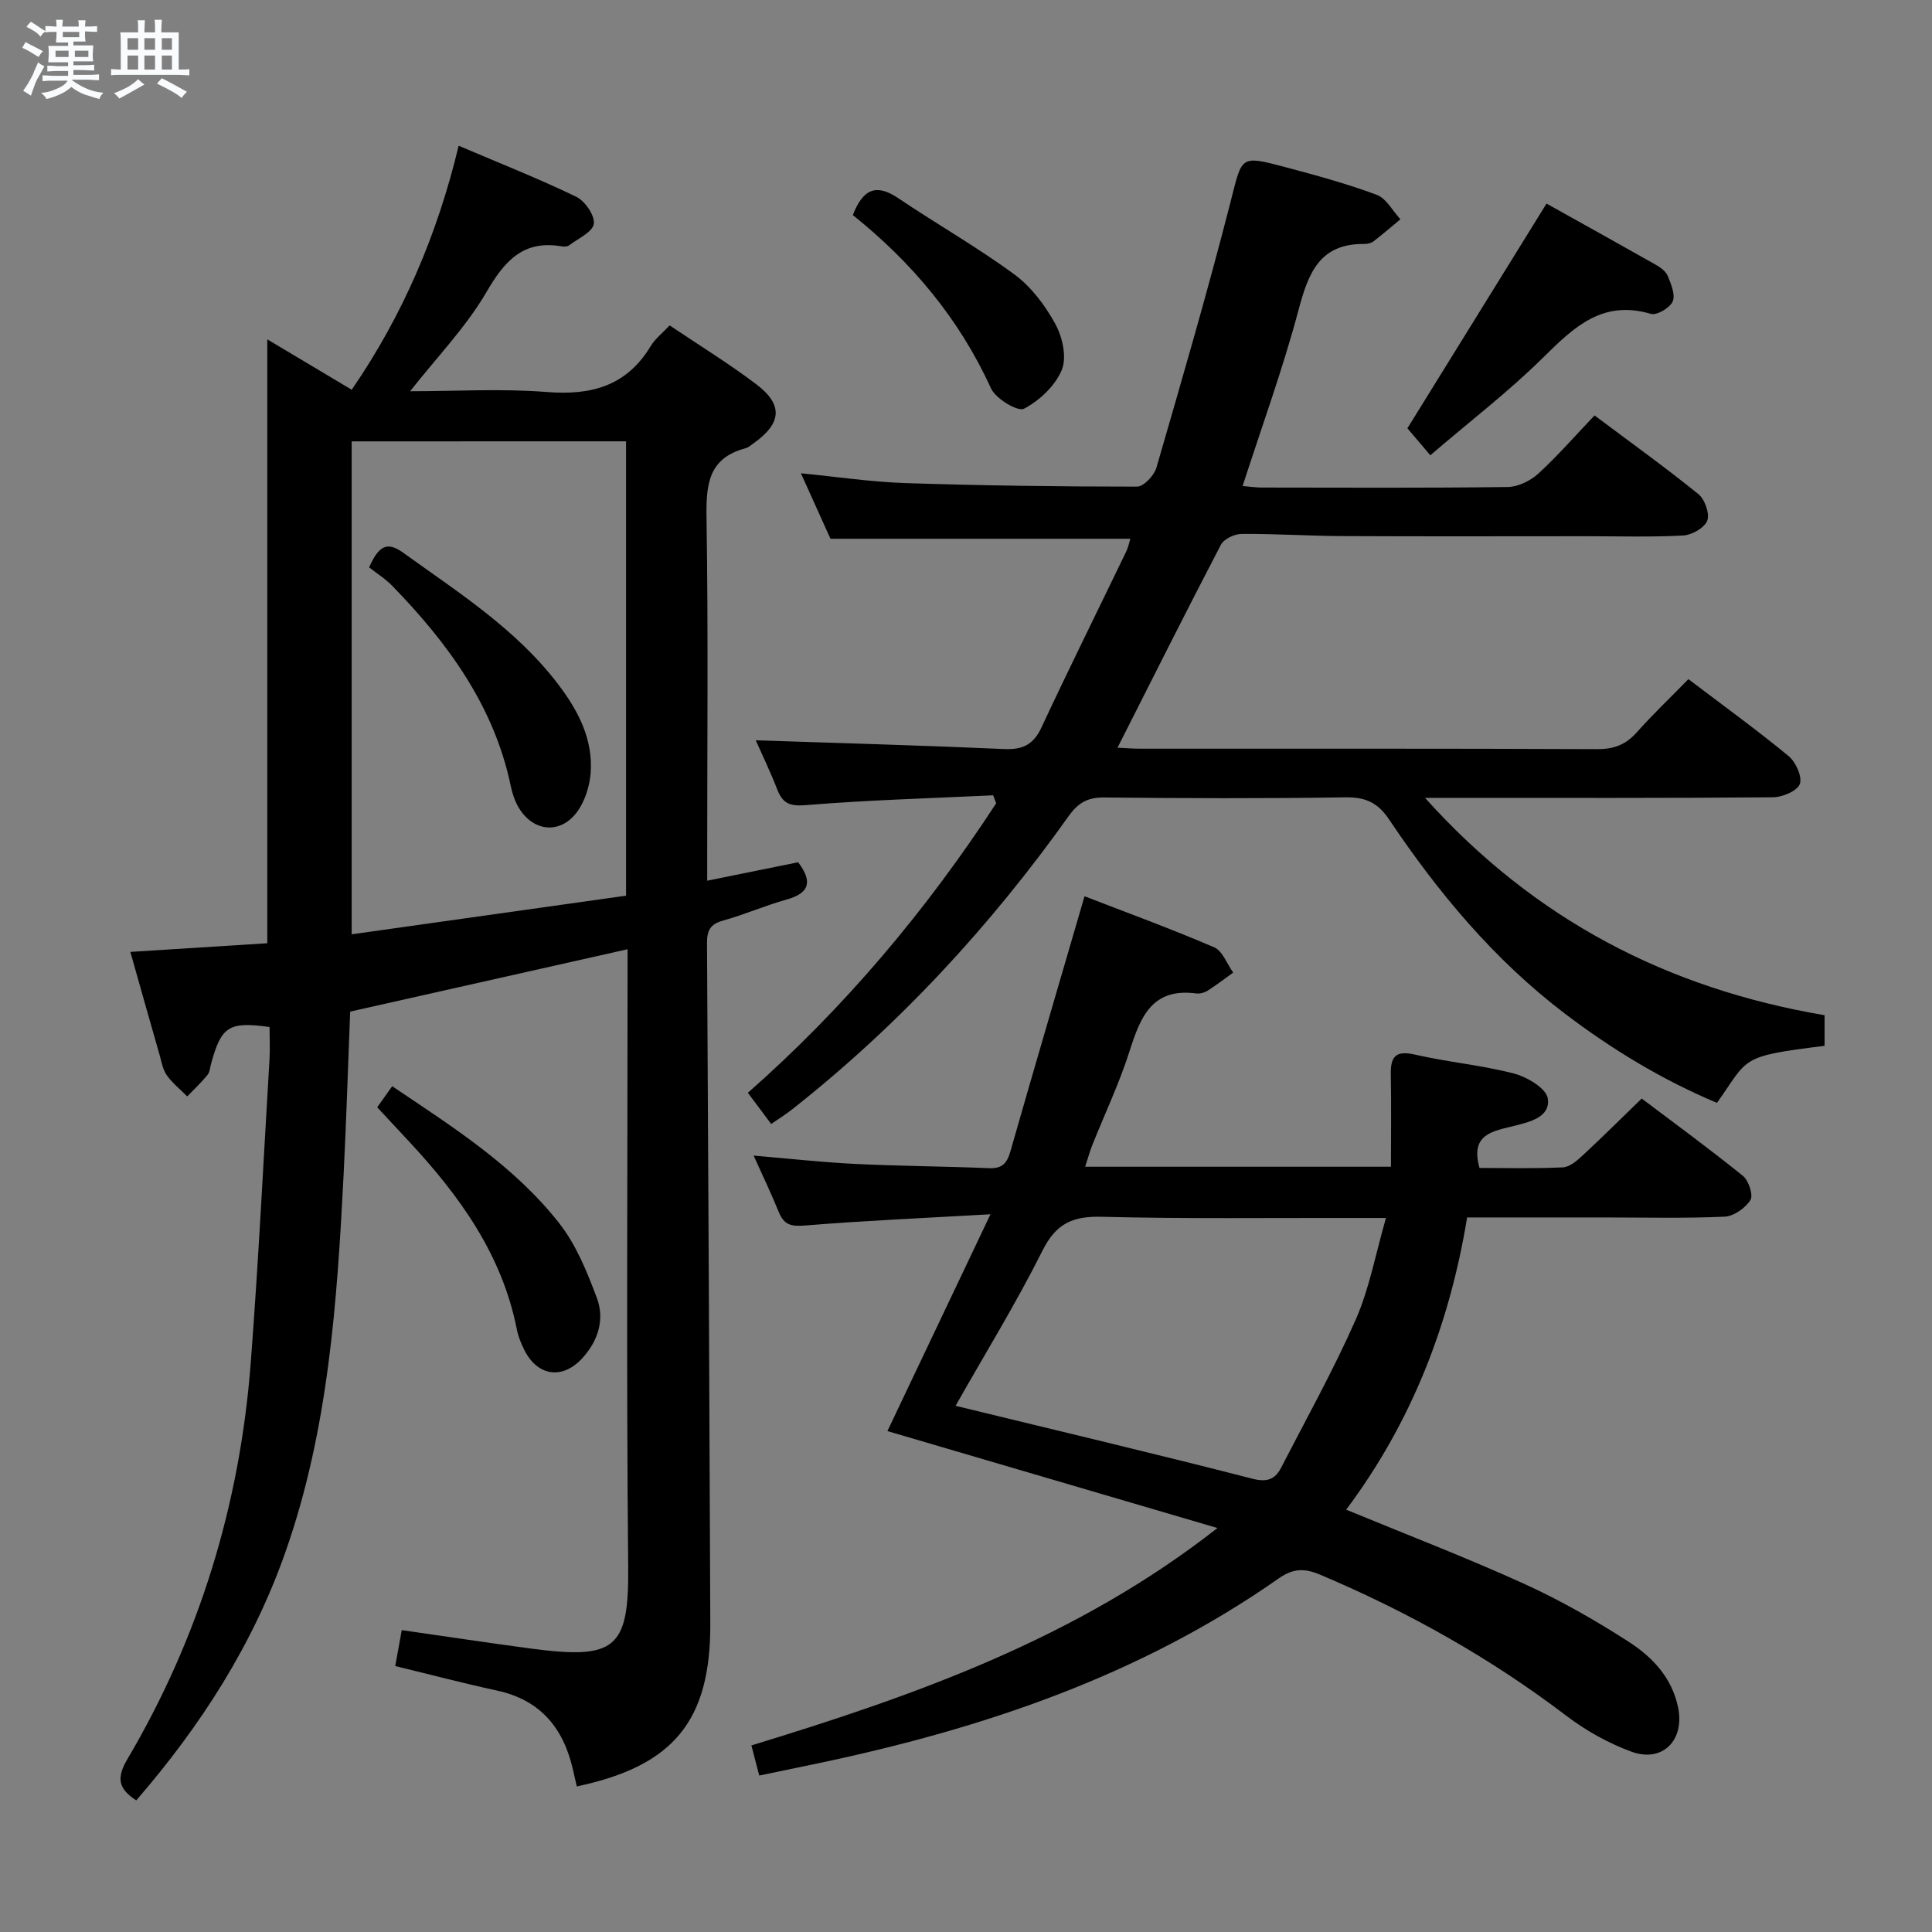 <svg enable-background="new 0 0 400 400" viewBox="0 0 400 400" xmlns="http://www.w3.org/2000/svg"><rect x="0" y="0" width="400" height="400" fill="#808080" stroke="none"/><path d="m6.8 9.5c.6.3 1.3.7 2.1 1.1-.4.4-.7.8-.9 1.2-.7-.4-1.3-.8-1.8-1.1s-1.1-.6-1.6-.8c.2-.4.5-.8.7-1.2.4.2.8.5 1.5.8zm.9 6.9c-.3.6-.5 1.1-.7 1.7s-.4 1.1-.6 1.7c-.6-.4-1.1-.7-1.6-1 .7-1 1.2-1.8 1.5-2.4.3-.5.6-1.1.8-1.7.3-.6.5-1.2.8-1.8.3.3.8.6 1.3.8-.7 1.3-1.2 2.2-1.5 2.7zm.1-11c.4.3 1 .7 1.7 1.1-.5.2-.8.6-1.1 1.1-.5-.6-1-1-1.4-1.2s-.9-.6-1.5-.8c.2-.4.5-.7.9-1.1.5.3.9.6 1.4.9zm10.5 13.1c1 .4 2 .6 3.1.7-.4.4-.7.8-.8 1.3-.9-.2-1.9-.6-3-.9-1-.4-2-.9-2.8-1.6-.5.4-1.1.9-1.9 1.3s-1.9.9-3.3 1.2c-.1-.3-.5-.8-1.1-1.3 1 0 2.1-.3 3.2-.8 1.2-.5 1.9-1 2.3-1.7h-3.2c-.4 0-1 0-2 .1v-1.2c1 0 1.7.1 2 .1h3.3v-1h-2.3c-.2 0-.9 0-2 .1v-1.2c1.2 0 1.9.1 2 .1h2.3v-.8h-4.1c0-.7.1-1.2.1-1.6 0-.5 0-1.1-.1-1.8h4.1v-.7h-2.5c0-.6.1-1.1.1-1.6v-.6h-.5c-.4 0-1 0-1.8.1v-1.3c1.2 0 1.9.1 2.1.1h.2c0-.3 0-.8-.1-1.4h1.4c0 .6-.1 1-.1 1.4h3.4c0-.4 0-.8-.1-1.3h1.5c0 .4-.1.9-.1 1.3.7 0 1.5 0 2.5-.1v1.2c-1 0-1.8-.1-2.5-.1v.6c0 .3 0 .8.1 1.5h-2.5v.8h4.1c0 .7-.1 1.3-.1 1.8s0 1 .1 1.5h-4.1v.8h1.4c.8 0 1.8 0 2.9-.1v1.2c-1 0-1.9-.1-2.8-.1h-1.5v1h3.2c.3 0 1 0 2.1-.1v1.2c-1.1 0-1.8-.1-2.1-.1h-3.4l-.1.1c1.4 1 2.4 1.5 3.4 1.9zm-4.1-6.7v-1.3h-2.7v1.3zm2.2-4.1v-1.1h-3.4v1.1zm1.9 4.1v-1.3h-2.8v1.3z" fill="#fafbfc"/><path d="m37 6.7v2.3 5.4c1 0 1.8 0 2.2-.1v1.3c-.6 0-1.5-.1-2.5-.1h-11.9c-.7 0-1.3 0-1.8.1v-1.3c.5 0 1.1.1 2 .1v-5.2c0-1 0-1.8-.1-2.5h3.7c0-1.3 0-2.1-.1-2.5h1.5c0 .4-.1 1.3-.1 2.5h2.2c0-1.2 0-2.1-.1-2.6h1.5c0 .4-.1 1.3-.1 2.6zm-12.3 13.7c-.3-.4-.7-.8-1.1-1.1 1.1-.4 2.1-.9 2.9-1.3.8-.5 1.5-1 2.1-1.6.4.4.9.8 1.3 1.1-2.5 1.4-4.2 2.4-5.2 2.9zm3.9-10.1v-2.4h-2.2v2.4zm0 4.1v-2.9h-2.2v2.9zm3.5-4.1v-2.4h-2.2v2.4zm0 4.1v-2.9h-2.2v2.9zm.4 2.9 1-1.1c.6.3 1.4.7 2.5 1.3s2 1.1 2.7 1.5c-.4.4-.8.8-1.1 1.3-.8-.8-2.5-1.7-5.1-3zm3.1-7v-2.4h-2.1v2.4zm0 4.1v-2.9h-2.1v2.9z" fill="#fafbfc"/><g fill="#000001"><path d="m129.93 196.53c-19.43 4.37-38.33 8.62-57.43 12.91-.45 11.22-.79 22.5-1.36 33.77-1.35 26.4-3.14 52.73-12 78-6.76 19.28-17.54 36.07-30.93 51.54-3.69-2.39-4.16-4.6-1.84-8.53 14.93-25.31 23.3-52.79 25.54-82.04 1.6-20.88 2.63-41.79 3.88-62.7.14-2.3.02-4.61.02-6.85-8.43-1.16-9.99-.15-12.1 7.58-.22.8-.27 1.76-.75 2.35-1.29 1.57-2.78 2.97-4.19 4.44-1.44-1.45-3.08-2.75-4.24-4.39-.83-1.17-1.08-2.77-1.49-4.2-2.01-7-3.98-14-6.05-21.33 9.63-.61 18.89-1.2 28.35-1.79 0-41.6 0-82.97 0-125.03 5.86 3.5 11.6 6.92 17.48 10.43 10.61-15.46 17.73-32.13 22.14-50.52 8.6 3.67 16.61 6.83 24.35 10.57 1.81.88 3.89 3.9 3.63 5.61s-3.25 3.03-5.11 4.44c-.35.26-.99.31-1.45.23-8.05-1.41-11.91 2.98-15.7 9.51-4.2 7.19-10.18 13.37-15.77 20.47 9.53 0 18.97-.58 28.3.16 9.23.74 16.54-1.25 21.52-9.52.91-1.51 2.42-2.67 3.91-4.27 6.15 4.14 12.25 7.88 17.93 12.18 5.64 4.27 5.27 8.09-.56 12.24-.54.39-1.09.87-1.7 1.03-7.78 2.07-8.14 7.71-8.03 14.54.36 22.99.14 45.99.14 68.98v6c6.77-1.37 12.88-2.61 18.83-3.82 3.08 4.09 2.29 6.41-2.4 7.72-4.46 1.25-8.74 3.13-13.2 4.37-2.63.73-3.28 2.09-3.27 4.63.27 46.96.5 93.93.68 140.89.08 20.15-7.58 29.49-27.64 33.73-.28-1.23-.56-2.47-.85-3.71-2-8.49-6.77-14.21-15.65-16.13-6.93-1.5-13.78-3.31-21.09-5.08.44-2.43.84-4.66 1.35-7.44 8.94 1.28 17.73 2.61 26.54 3.79 17.57 2.34 20.5.21 20.34-16.78-.39-40.65-.13-81.31-.13-121.97 0-1.96 0-3.92 0-6.01zm-57.12-105.15v102.06c19.32-2.72 38.14-5.37 56.81-8 0-31.77 0-62.85 0-94.07-19.06.01-37.8.01-56.81.01z"/><path d="m205.62 164.66c-12.91.62-25.84.97-38.72 2.03-3.36.28-4.84-.31-5.98-3.25-1.44-3.7-3.18-7.29-4.45-10.17 17.04.57 34.25 1.05 51.46 1.81 3.86.17 6.05-.94 7.71-4.5 5.69-12.2 11.69-24.26 17.53-36.39.47-.98.67-2.09.85-2.65-20.57 0-40.96 0-62.08 0-1.68-3.71-3.77-8.36-6.12-13.55 7.59.74 14.61 1.8 21.66 2.03 15.97.52 31.95.73 47.93.73 1.38 0 3.54-2.3 4.01-3.91 5.31-18.3 10.64-36.61 15.36-55.07 2.41-9.43 1.89-9.67 11.24-7.19 6.41 1.7 12.83 3.45 19.03 5.76 1.98.74 3.28 3.32 4.89 5.06-1.85 1.53-3.67 3.11-5.57 4.57-.49.37-1.26.54-1.9.54-9.31-.11-11.61 6.09-13.64 13.73-3.23 12.14-7.56 23.99-11.56 36.38 1.41.12 2.64.31 3.88.32 17 .02 34 .11 50.99-.11 2.15-.03 4.7-1.27 6.33-2.75 4.04-3.7 7.65-7.86 11.66-12.07 7.53 5.64 14.67 10.76 21.49 16.28 1.34 1.08 2.39 4.05 1.85 5.5-.56 1.49-3.19 2.98-4.99 3.08-6.65.36-13.32.15-19.99.15-16.83 0-33.66.06-50.49-.03-6.98-.03-13.96-.5-20.93-.45-1.48.01-3.67 1.04-4.3 2.25-7.2 13.8-14.17 27.73-21.4 42.01 1.67.08 3.25.21 4.82.21 31.5.01 62.99-.05 94.49.09 3.48.02 5.94-.93 8.22-3.5 3.31-3.72 6.93-7.16 10.67-10.99 7.08 5.38 14.08 10.44 20.73 15.92 1.49 1.23 2.87 4.27 2.34 5.78-.51 1.43-3.59 2.74-5.55 2.76-22 .19-43.99.12-65.99.12-1.77 0-3.54 0-6.06 0 22.65 25.24 50.22 39.48 82.72 45v6.34c-17.85 2.19-15.63 2.48-22.28 11.81-11.3-4.75-21.72-11.05-31.54-18.52-14.64-11.14-26.2-25.04-36.35-40.17-2.32-3.45-4.85-4.63-8.99-4.57-16.66.26-33.33.2-49.99.03-3.4-.04-5.38 1.09-7.33 3.82-16.32 22.92-35.24 43.4-57.39 60.84-1.29 1.01-2.69 1.88-4.23 2.94-1.64-2.2-3.12-4.18-4.82-6.46 19.98-17.59 36.92-37.74 51.41-59.94-.21-.56-.42-1.1-.63-1.65z"/><path d="m252.06 316.36c-22.87-6.72-45.74-13.43-68.33-20.07 6.73-14.16 13.69-28.79 21.34-44.89-13.94.8-26.21 1.33-38.43 2.33-2.83.23-4.32-.13-5.39-2.76-1.56-3.84-3.36-7.58-5.22-11.72 7.17.61 14.01 1.38 20.87 1.72 9.3.46 18.62.5 27.92.89 2.74.11 3.7-1.1 4.39-3.54 4.96-17.36 10.06-34.67 15.33-52.76 8.42 3.26 17.73 6.66 26.82 10.56 1.75.75 2.66 3.44 3.96 5.24-1.75 1.26-3.46 2.58-5.28 3.74-.66.42-1.63.68-2.4.58-9.16-1.21-11.54 4.93-13.78 11.96-2.11 6.62-5.12 12.95-7.71 19.43-.53 1.33-.9 2.73-1.48 4.49h63.31c0-6.49.09-12.77-.03-19.04-.07-3.65.89-5.12 4.98-4.18 6.78 1.56 13.79 2.18 20.51 3.92 2.72.71 6.7 3.07 7.01 5.15.59 3.87-3.69 4.87-6.92 5.68-4.38 1.11-9.22 1.64-7.21 8.72 5.66 0 11.47.16 17.26-.12 1.4-.07 2.92-1.38 4.07-2.45 4.03-3.73 7.92-7.61 12.25-11.8 6.81 5.15 14.03 10.41 20.96 16.02 1.19.97 2.18 4.01 1.54 5.01-1.05 1.66-3.45 3.34-5.35 3.43-8.31.37-16.66.16-24.99.16-9.31 0-18.62 0-28.31 0-3.63 22.14-11.48 42.38-25.04 60.5 12.59 5.2 24.85 9.9 36.78 15.32 7.52 3.42 14.78 7.56 21.73 12.04 4.88 3.15 8.95 7.42 10.22 13.62 1.38 6.75-3.24 11.5-9.71 9.11-4.76-1.75-9.4-4.34-13.44-7.42-15.73-11.97-32.78-21.52-50.95-29.2-3.17-1.34-5.54-1.38-8.58.75-28.82 20.22-61.42 31.17-95.51 38.32-3.88.81-7.75 1.61-12.06 2.51-.57-2.21-1.05-4.05-1.62-6.24 34.22-10.44 67.46-22.24 96.49-45.01zm-54.22-25.3c20.97 5.1 41.28 9.91 61.49 15.1 3.17.81 4.73.02 5.97-2.39 5.23-10.16 10.81-20.17 15.41-30.61 2.81-6.39 4.07-13.47 6.24-20.99-2.89 0-4.68 0-6.48 0-17.46-.04-34.93.2-52.38-.25-5.99-.15-9.44 1.38-12.25 7-5.47 10.92-11.9 21.36-18 32.14z"/><path d="m296.13 94.26c-1.9-2.24-3.37-3.98-4.74-5.59 9.48-15.32 18.99-30.67 28.8-46.52 7.32 4.09 14.97 8.33 22.58 12.64.99.56 2.12 1.37 2.52 2.34.69 1.68 1.62 3.92 1.02 5.29-.59 1.33-3.3 2.93-4.53 2.56-10-2.96-15.91 2.74-22.27 9.03-7.17 7.08-15.23 13.25-23.38 20.25z"/><path d="m78.1 229.25c1-1.41 1.94-2.73 3.1-4.36 12.61 8.49 25.31 16.51 34.62 28.42 3.48 4.45 5.74 10.04 7.75 15.41 1.67 4.45.28 8.88-3.01 12.48-4.13 4.51-9.32 3.75-12.05-1.79-.66-1.33-1.23-2.76-1.51-4.21-3.06-15.46-11.84-27.61-22.28-38.83-2.15-2.3-4.29-4.61-6.62-7.12z"/><path d="m176.57 44.53c2.16-5.59 4.99-6.48 9.4-3.5 7.97 5.37 16.37 10.14 24.09 15.82 3.49 2.57 6.36 6.43 8.46 10.28 1.47 2.69 2.38 6.87 1.31 9.46-1.36 3.28-4.61 6.35-7.82 8.03-1.28.67-5.86-2.07-6.84-4.22-6.56-14.41-16.39-26.09-28.6-35.87z"/><path d="m76.42 117.47c2.05-4.64 3.83-5.36 7.06-3.03 11.44 8.24 23.42 15.83 32.11 27.27 4.09 5.38 7.21 11.3 6.7 18.29-.2 2.67-1.11 5.62-2.61 7.81-3.49 5.09-9.46 4.52-12.47-.92-.71-1.28-1.17-2.75-1.47-4.19-3.47-16.56-13-29.53-24.46-41.34-1.49-1.54-3.36-2.71-4.86-3.89z"/></g></svg>